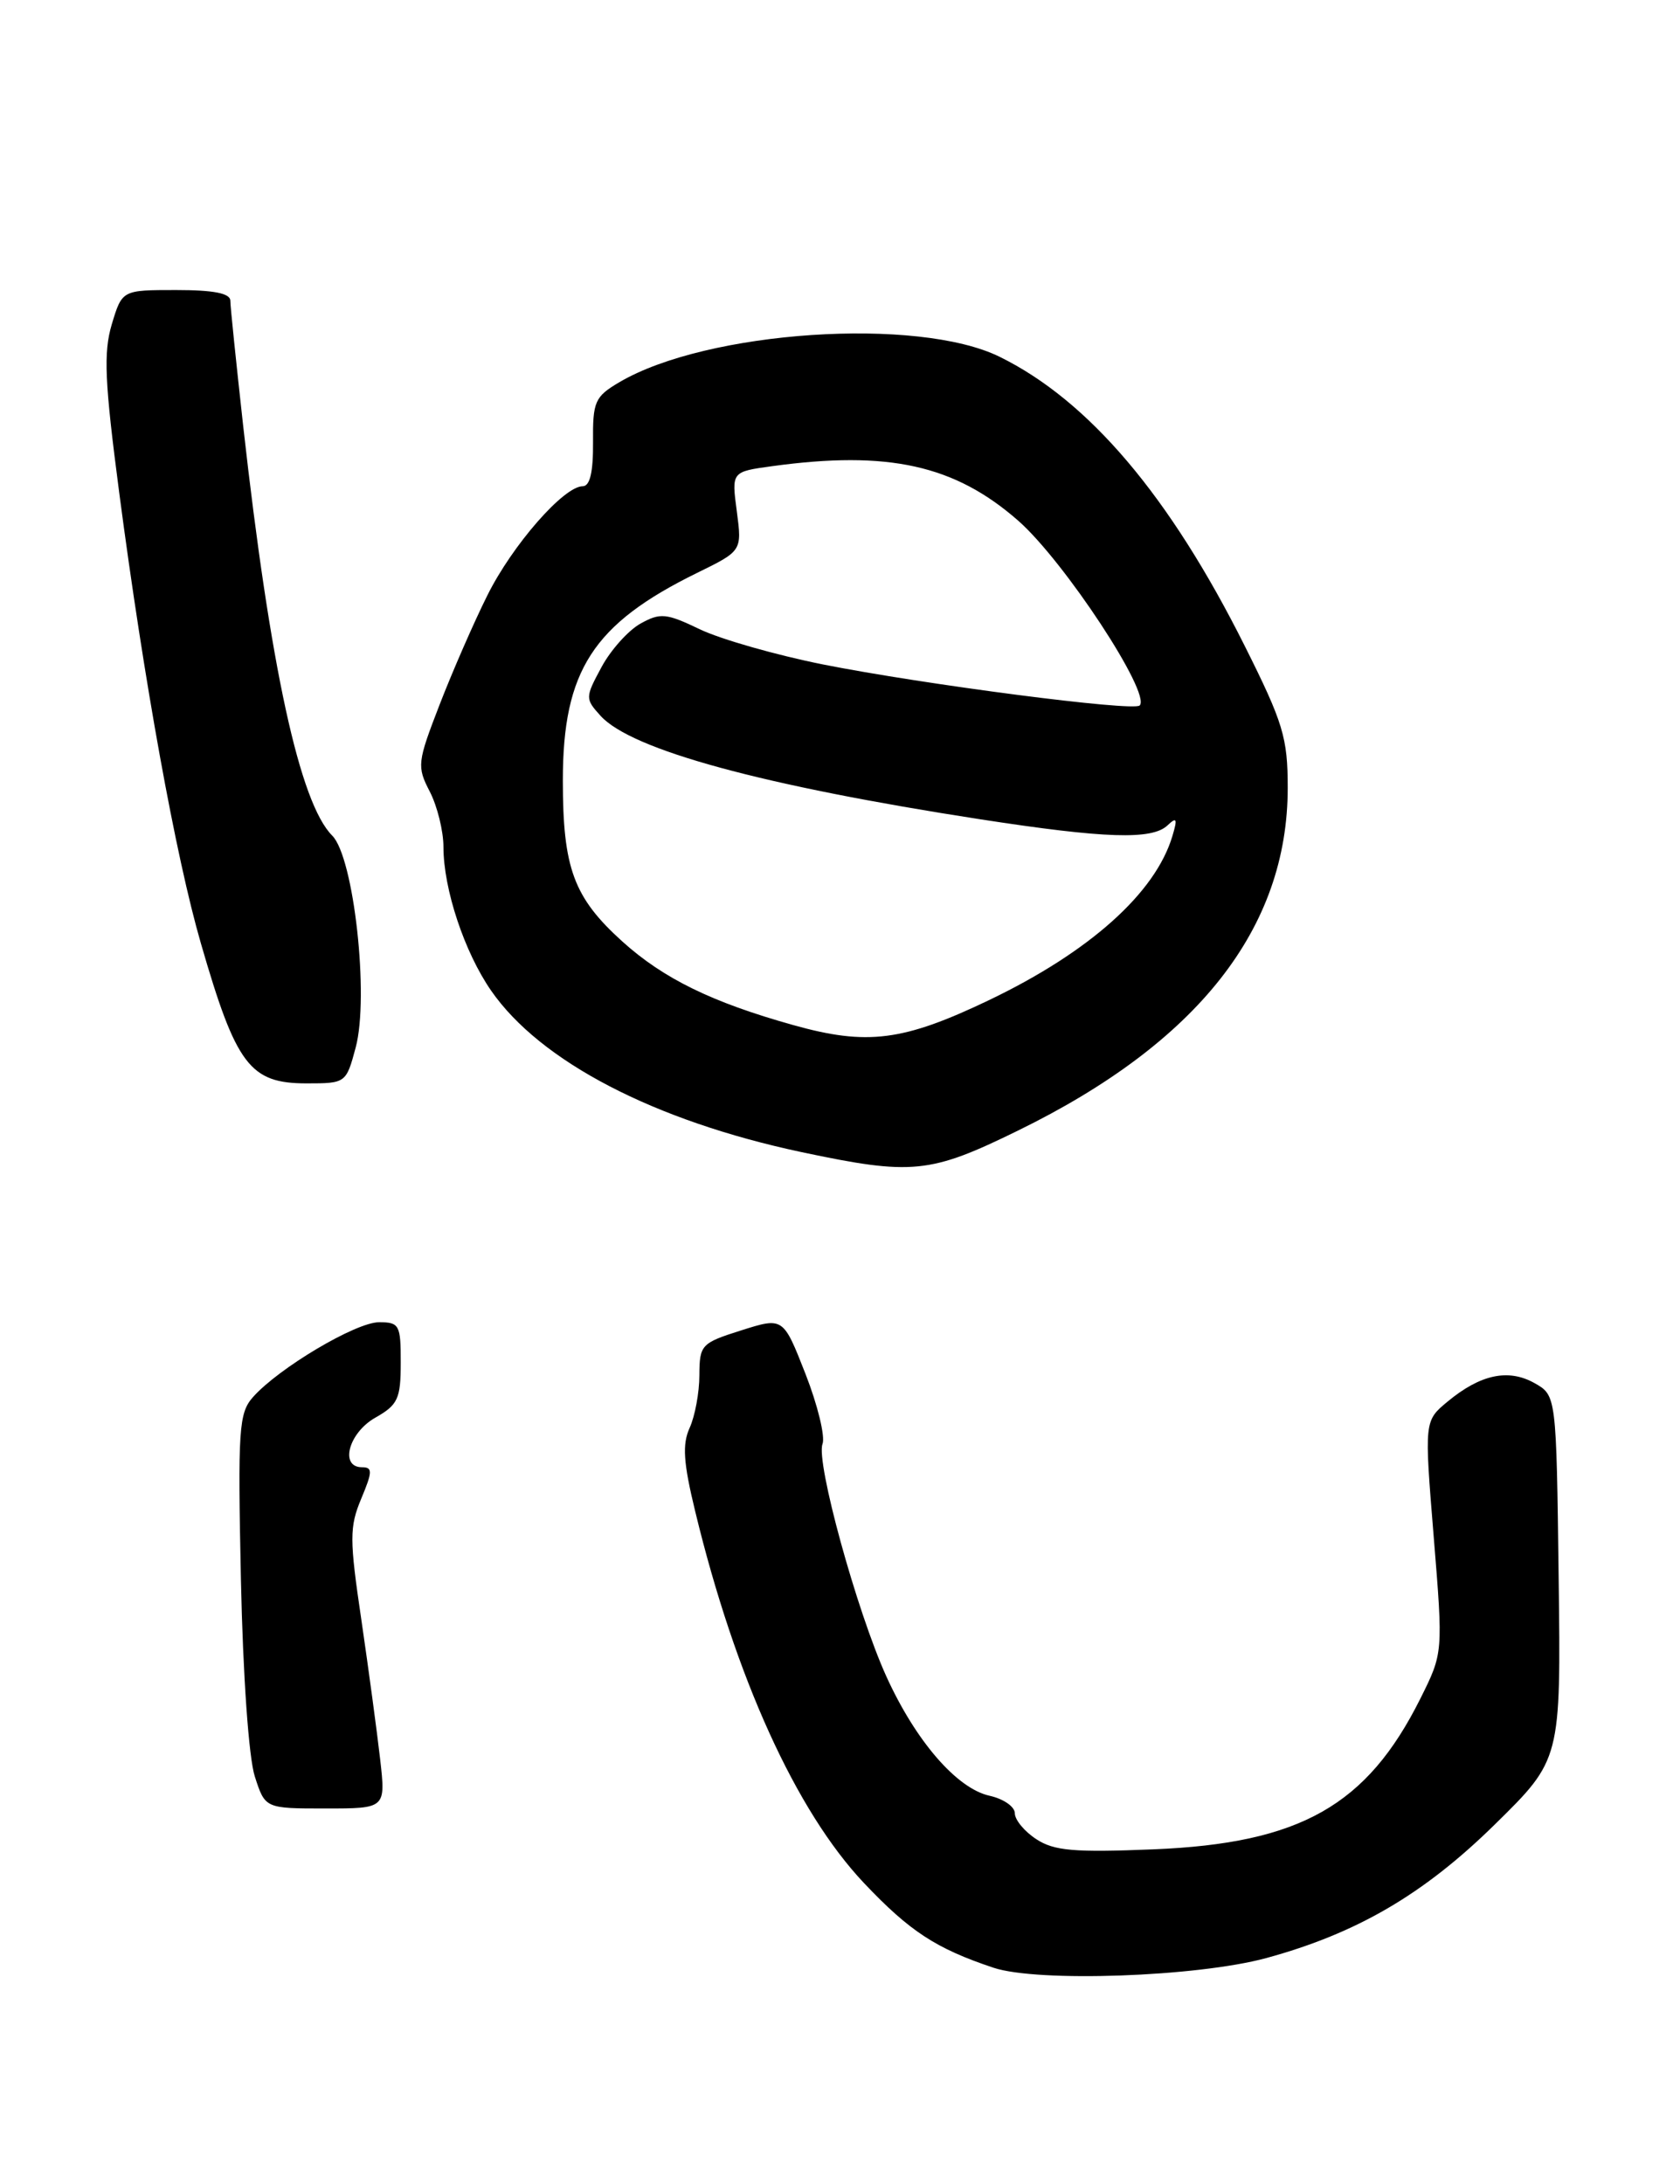<?xml version="1.0" encoding="UTF-8" standalone="no"?>
<!DOCTYPE svg PUBLIC "-//W3C//DTD SVG 1.1//EN" "http://www.w3.org/Graphics/SVG/1.1/DTD/svg11.dtd" >
<svg xmlns="http://www.w3.org/2000/svg" xmlns:xlink="http://www.w3.org/1999/xlink" version="1.1" viewBox="0 0 197 256">
 <g >
 <path fill="currentColor"
d=" M 148.47 229.54 C 159.10 226.64 166.94 222.07 175.27 213.89 C 183.04 206.26 183.04 206.26 182.77 184.92 C 182.50 163.58 182.50 163.58 179.93 162.13 C 176.87 160.42 173.60 161.11 169.75 164.30 C 167.01 166.57 167.01 166.57 168.12 180.16 C 169.23 193.76 169.23 193.76 166.55 199.13 C 160.28 211.67 152.46 216.09 135.27 216.79 C 125.98 217.17 123.60 216.97 121.52 215.60 C 120.13 214.70 119.00 213.33 119.00 212.56 C 119.00 211.79 117.67 210.87 116.04 210.51 C 112.19 209.66 107.37 204.08 103.93 196.51 C 100.46 188.85 95.65 171.35 96.45 169.27 C 96.78 168.40 95.88 164.70 94.45 161.05 C 91.84 154.40 91.84 154.40 86.93 155.95 C 82.22 157.44 82.03 157.65 82.01 161.20 C 82.01 163.24 81.49 166.02 80.87 167.38 C 79.99 169.31 80.13 171.45 81.52 177.17 C 86.24 196.67 93.35 212.32 101.32 220.75 C 106.68 226.41 109.76 228.42 116.50 230.67 C 121.71 232.40 140.35 231.74 148.47 229.54 Z  M 44.58 206.25 C 44.22 203.09 43.23 195.75 42.38 189.93 C 40.97 180.42 40.97 179.01 42.36 175.68 C 43.69 172.51 43.70 172.00 42.45 172.00 C 39.80 172.00 40.87 167.98 43.99 166.20 C 46.66 164.69 46.99 163.98 46.99 159.75 C 47.00 155.32 46.83 155.00 44.45 155.00 C 41.73 155.00 32.70 160.36 29.67 163.77 C 28.00 165.65 27.88 167.51 28.25 185.16 C 28.49 196.43 29.17 206.06 29.88 208.25 C 31.09 212.00 31.09 212.00 38.16 212.00 C 45.23 212.00 45.23 212.00 44.58 206.25 Z  M 119.40 132.52 C 140.47 122.21 151.00 108.82 151.00 92.36 C 151.00 86.47 150.48 84.75 145.95 75.70 C 137.16 58.15 127.69 46.98 117.23 41.83 C 107.63 37.10 82.89 38.75 72.62 44.81 C 69.75 46.50 69.50 47.07 69.54 51.82 C 69.57 55.34 69.18 57.00 68.33 57.00 C 66.11 57.00 60.08 63.90 57.15 69.79 C 55.58 72.93 53.06 78.70 51.55 82.60 C 48.93 89.37 48.87 89.85 50.40 92.80 C 51.28 94.51 52.00 97.43 52.00 99.29 C 52.00 104.21 54.45 111.60 57.59 116.13 C 63.35 124.44 76.72 131.39 94.00 135.06 C 106.96 137.80 109.04 137.60 119.40 132.52 Z  M 41.71 122.79 C 43.31 116.81 41.49 100.49 38.96 97.96 C 35.15 94.15 31.68 78.18 28.52 49.97 C 27.70 42.56 27.01 35.94 27.01 35.25 C 27.00 34.38 25.06 34.00 20.66 34.00 C 14.32 34.00 14.32 34.00 13.11 38.01 C 12.12 41.34 12.27 44.73 13.98 57.76 C 16.88 79.84 20.61 100.44 23.56 110.60 C 27.69 124.87 29.30 127.00 35.95 127.00 C 40.55 127.00 40.59 126.97 41.71 122.79 Z  M 93.00 120.16 C 83.49 117.50 77.80 114.72 72.97 110.36 C 67.27 105.21 66.00 101.78 66.00 91.49 C 66.00 78.62 69.54 73.15 81.72 67.17 C 87.01 64.58 87.01 64.58 86.40 59.94 C 85.78 55.30 85.78 55.30 90.53 54.65 C 104.16 52.78 111.95 54.51 119.40 61.04 C 124.81 65.80 135.02 81.32 133.64 82.70 C 132.91 83.43 108.34 80.24 96.50 77.89 C 91.00 76.79 84.52 74.94 82.09 73.78 C 78.11 71.87 77.43 71.81 75.09 73.11 C 73.67 73.91 71.61 76.20 70.53 78.21 C 68.61 81.77 68.61 81.91 70.42 83.91 C 74.04 87.91 89.42 92.10 115.00 96.05 C 129.60 98.30 135.10 98.48 136.91 96.75 C 137.99 95.73 138.09 95.96 137.48 98.00 C 135.49 104.68 127.78 111.58 116.00 117.23 C 105.91 122.06 101.69 122.60 93.00 120.16 Z "/>
</g>
</svg>